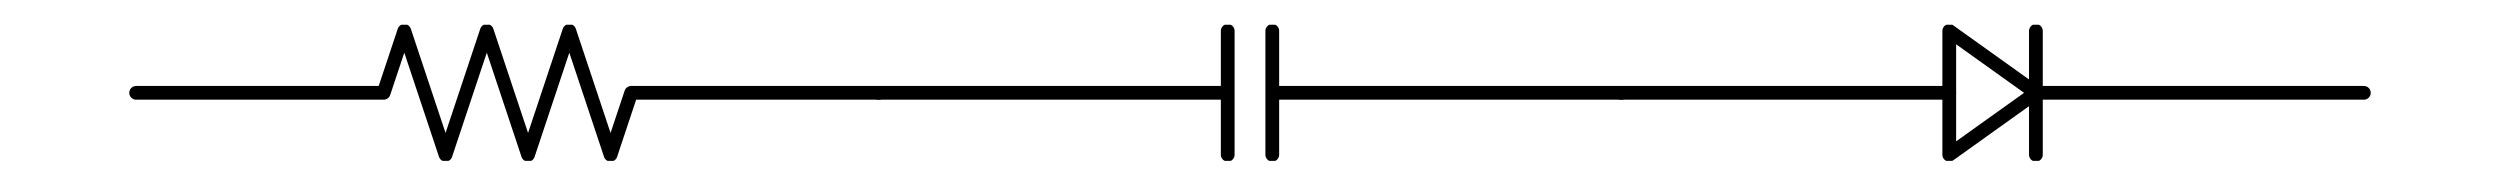 <?xml version="1.0" encoding="utf-8" standalone="no"?>
<!DOCTYPE svg PUBLIC "-//W3C//DTD SVG 1.1//EN"
  "http://www.w3.org/Graphics/SVG/1.1/DTD/svg11.dtd">
<svg xmlns:xlink="http://www.w3.org/1999/xlink" width="363.6pt" height="27pt" viewBox="0 0 363.6 27" xmlns="http://www.w3.org/2000/svg" version="1.1">
 <defs>
  <style type="text/css">*{stroke-linejoin: round; stroke-linecap: butt}</style>
 </defs>
 <g id="figure_1">
  <g id="patch_1">
   <path d="M 0 27 
L 363.6 27 
L 363.6 0 
L 0 0 
L 0 27 
z
" style="fill: none"/>
  </g>
  <g id="axes_1">
   <g id="patch_2">
    <path d="M 283.5 4.5 
L 296.1 13.5 
L 283.5 22.5 
L 283.5 4.5 
z
" clip-path="url(#p725e6208bb)" style="fill: none; stroke: #000000; stroke-width: 2; stroke-linecap: round"/>
   </g>
   <g id="line2d_1">
    <path d="M 19.8 13.5 
L 55.8 13.5 
L 58.8 4.5 
L 64.8 22.5 
L 70.8 4.5 
L 76.8 22.5 
L 82.8 4.5 
L 88.8 22.5 
L 91.8 13.5 
L 127.8 13.5 
" clip-path="url(#p725e6208bb)" style="fill: none; stroke: #000000; stroke-width: 2; stroke-linecap: round"/>
   </g>
   <g id="line2d_2">
    <path d="M 127.8 13.5 
L 178.56 13.5 
M 178.56 4.5 
L 178.56 22.5 
M 185.04 4.5 
L 185.04 22.5 
M 185.04 13.5 
L 235.8 13.5 
" clip-path="url(#p725e6208bb)" style="fill: none; stroke: #000000; stroke-width: 2; stroke-linecap: round"/>
   </g>
   <g id="line2d_3">
    <path d="M 235.8 13.5 
L 283.5 13.5 
M 296.1 4.5 
L 296.1 22.5 
M 296.1 13.5 
L 343.8 13.5 
" clip-path="url(#p725e6208bb)" style="fill: none; stroke: #000000; stroke-width: 2; stroke-linecap: round"/>
   </g>
  </g>
 </g>
 <defs>
  <clipPath id="p725e6208bb">
   <rect x="3.6" y="3.6" width="356.4" height="19.8"/>
  </clipPath>
 </defs>
</svg>
